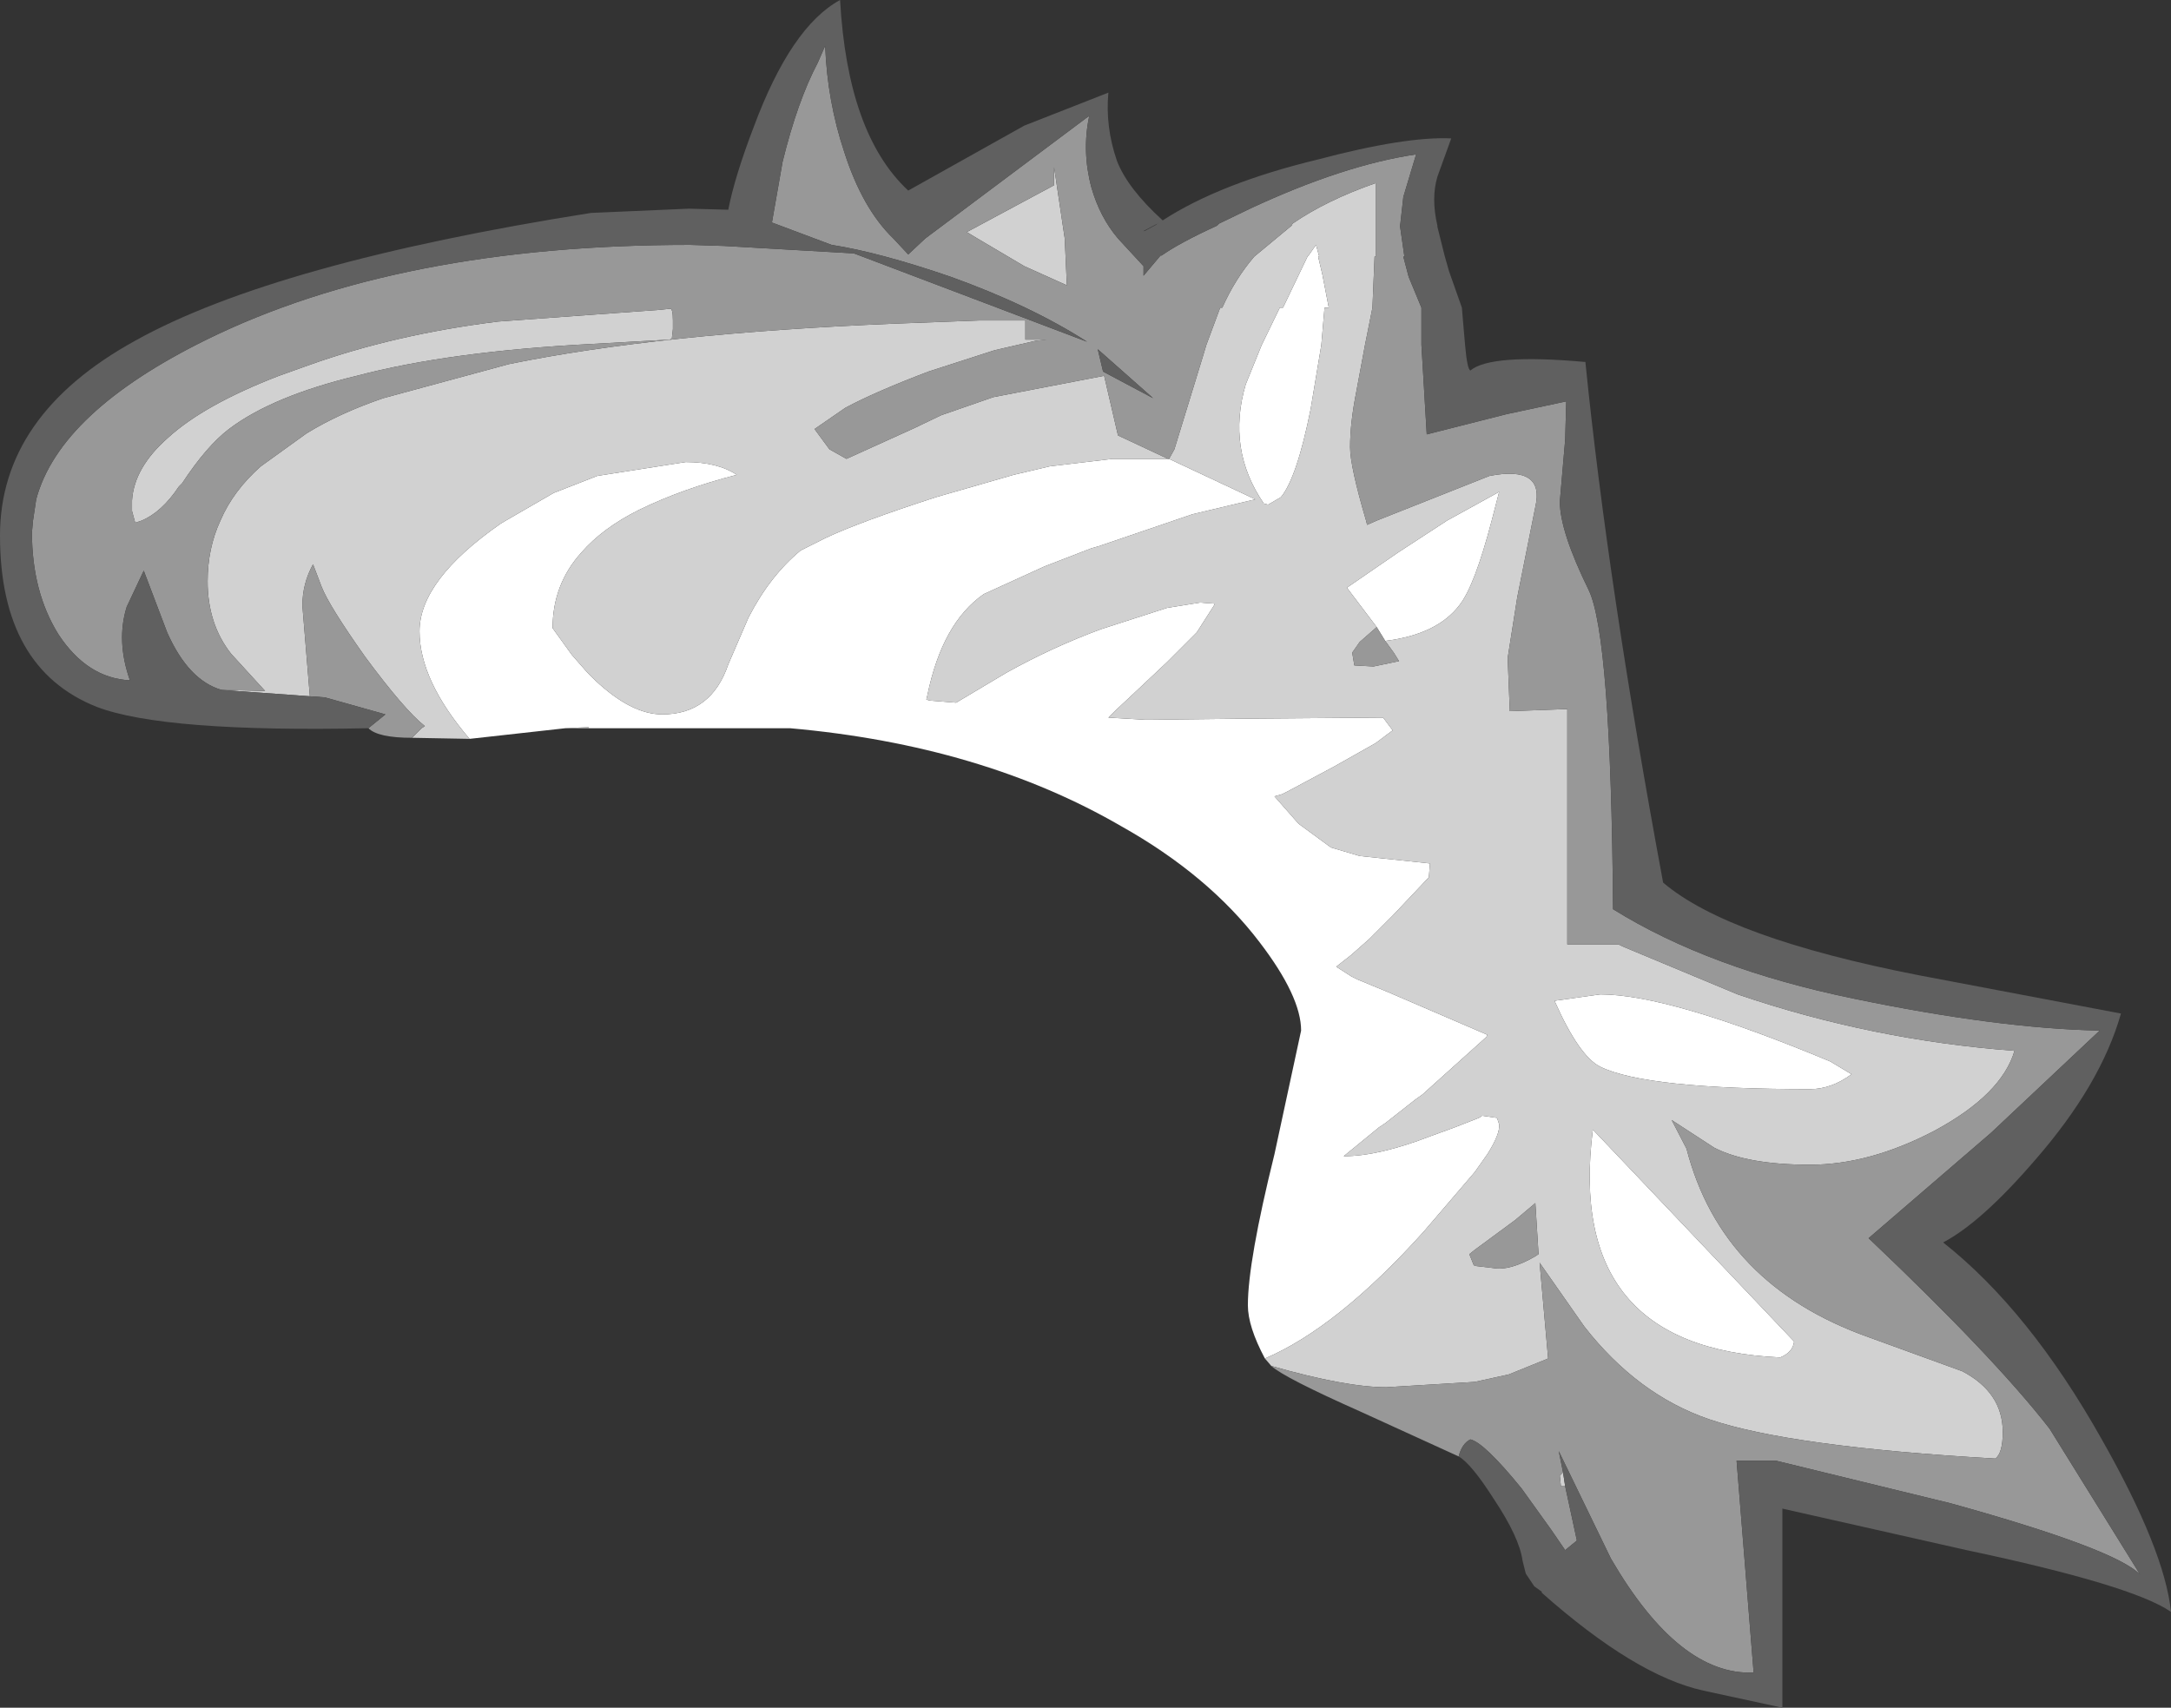 <?xml version="1.0" encoding="UTF-8" standalone="no"?>
<svg xmlns:ffdec="https://www.free-decompiler.com/flash" xmlns:xlink="http://www.w3.org/1999/xlink" ffdec:objectType="shape" height="80.2px" width="101.95px" xmlns="http://www.w3.org/2000/svg">
  <rect width="100%" height="100%" fill="#333333" stroke="none"/>
  <g transform="matrix(1.0, 0.0, 0.0, 1.0, 50.75, 60.05)">
    <path d="M4.1 -38.5 L4.15 -38.5 8.2 -36.6 5.25 -35.9 0.85 -34.4 0.5 -34.3 -1.7 -33.45 -4.55 -32.15 Q-6.5 -30.8 -7.2 -27.4 L-7.25 -27.2 -7.1 -27.15 -5.85 -27.05 -3.5 -28.45 Q-1.35 -29.65 0.95 -30.5 L4.05 -31.5 5.6 -31.75 6.3 -31.7 6.25 -31.6 5.45 -30.35 4.05 -28.95 2.35 -27.35 1.6 -26.65 1.3 -26.35 3.0 -26.25 3.4 -26.25 7.8 -26.3 14.1 -26.35 14.2 -26.35 14.65 -25.75 13.85 -25.15 11.9 -24.05 9.75 -22.9 9.45 -22.75 9.1 -22.65 10.2 -21.4 10.25 -21.35 11.75 -20.25 13.1 -19.85 16.4 -19.5 16.35 -18.85 14.65 -17.05 13.55 -15.95 12.7 -15.2 12.0 -14.65 12.7 -14.2 13.0 -14.05 14.45 -13.45 19.1 -11.45 19.05 -11.35 16.05 -8.65 15.7 -8.4 14.3 -7.3 14.0 -7.1 12.35 -5.75 Q14.0 -5.75 16.45 -6.7 L17.55 -7.1 18.7 -7.55 18.85 -7.65 19.55 -7.55 19.65 -7.25 Q19.7 -6.8 19.1 -5.85 L18.5 -5.0 16.1 -2.2 Q12.05 2.3 8.65 3.75 7.85 2.25 7.85 1.25 7.85 -0.8 9.1 -5.85 L10.35 -11.65 Q10.35 -13.25 8.4 -15.8 6.0 -18.95 1.9 -21.25 -4.65 -25.05 -13.65 -25.85 L-23.1 -25.85 -23.1 -25.9 -24.2 -25.85 -28.7 -25.35 Q-31.05 -28.1 -31.05 -30.4 -31.05 -32.8 -27.25 -35.45 L-27.0 -35.6 -24.75 -36.9 -22.7 -37.7 -18.55 -38.35 Q-17.05 -38.35 -16.15 -37.75 -18.7 -37.1 -20.75 -36.1 -22.45 -35.25 -23.45 -34.1 -24.8 -32.6 -24.8 -30.55 L-23.9 -29.3 -23.2 -28.5 -22.8 -28.1 Q-21.1 -26.5 -19.65 -26.5 -17.35 -26.5 -16.55 -28.85 L-15.6 -31.05 Q-14.6 -33.0 -13.15 -34.2 L-11.95 -34.8 Q-10.35 -35.55 -6.8 -36.7 L-3.15 -37.75 -1.45 -38.15 1.5 -38.5 4.1 -38.5 M11.2 -48.0 L11.15 -48.0 11.35 -47.15 11.65 -45.6 11.45 -45.6 11.3 -43.85 10.8 -40.85 Q10.15 -37.6 9.4 -36.7 L8.8 -36.35 8.6 -36.4 Q6.85 -38.95 7.75 -42.0 L8.5 -43.85 9.35 -45.6 9.5 -45.6 10.65 -48.0 10.7 -48.05 11.05 -48.55 11.2 -48.0 M13.9 -30.6 L12.5 -32.45 14.9 -34.1 17.2 -35.6 19.65 -36.95 19.3 -35.6 Q18.5 -32.55 17.8 -31.65 16.75 -30.25 14.3 -29.95 L13.9 -30.6 M24.4 -13.35 Q27.65 -13.35 35.2 -10.2 L36.2 -9.6 Q35.25 -8.9 34.25 -8.9 26.55 -8.9 24.4 -9.95 23.4 -10.45 22.25 -13.05 L24.4 -13.35 M33.5 2.95 Q33.45 3.45 32.85 3.7 22.75 3.25 24.05 -7.0 L33.5 2.95" fill="#ffffff" fill-rule="evenodd" stroke="none"/>
    <path d="M22.65 9.1 L22.75 9.75 22.55 9.75 22.5 9.25 22.65 9.1 M-36.2 -27.35 L-40.35 -27.65 -38.3 -27.6 -39.9 -29.35 Q-41.0 -30.75 -41.0 -32.75 -41.0 -34.3 -40.4 -35.6 -39.8 -37.0 -38.5 -38.15 L-36.35 -39.7 Q-34.8 -40.65 -32.75 -41.35 L-26.85 -42.95 Q-19.75 -44.4 -8.75 -44.85 L-4.75 -45.0 -2.6 -45.0 -2.6 -44.1 -1.6 -44.1 -2.1 -44.05 -4.05 -43.6 -7.15 -42.6 Q-9.65 -41.65 -11.05 -40.9 L-12.5 -39.9 -11.8 -38.95 -11.0 -38.5 -7.8 -39.95 -6.55 -40.55 -4.1 -41.4 1.1 -42.4 1.75 -39.6 4.1 -38.5 1.5 -38.5 -1.45 -38.15 -3.15 -37.75 -6.8 -36.7 Q-10.35 -35.55 -11.95 -34.8 L-13.15 -34.2 Q-14.6 -33.0 -15.6 -31.05 L-16.55 -28.85 Q-17.35 -26.5 -19.65 -26.5 -21.1 -26.5 -22.8 -28.1 L-23.2 -28.5 -23.9 -29.3 -24.8 -30.55 Q-24.8 -32.6 -23.45 -34.1 -22.45 -35.25 -20.75 -36.1 -18.7 -37.1 -16.15 -37.75 -17.05 -38.35 -18.55 -38.35 L-22.7 -37.7 -24.75 -36.9 -27.0 -35.6 -27.25 -35.45 Q-31.05 -32.8 -31.05 -30.4 -31.05 -28.1 -28.7 -25.35 L-31.4 -25.4 -30.95 -25.85 -30.8 -25.95 Q-31.75 -26.7 -33.6 -29.2 -35.3 -31.6 -35.65 -32.5 L-36.05 -33.55 Q-36.55 -32.65 -36.55 -31.6 L-36.2 -27.35 M4.15 -38.5 L4.4 -38.95 5.75 -43.35 5.9 -43.85 6.55 -45.6 6.65 -45.6 Q7.25 -46.95 8.15 -48.0 L9.9 -49.45 9.95 -49.55 Q11.55 -50.65 13.85 -51.45 L13.85 -49.5 13.85 -49.45 13.85 -48.0 13.8 -48.0 13.7 -45.6 13.35 -43.85 12.95 -41.7 Q12.65 -40.2 12.65 -39.05 12.65 -38.15 13.4 -35.6 L13.45 -35.4 13.9 -35.6 19.2 -37.7 Q21.8 -38.2 21.35 -36.25 L20.5 -32.0 20.05 -29.15 20.15 -26.65 22.85 -26.75 22.85 -15.7 25.25 -15.7 25.45 -15.6 30.85 -13.35 Q37.15 -11.2 43.85 -10.7 43.25 -8.65 40.1 -6.95 37.05 -5.35 34.25 -5.35 31.3 -5.35 29.75 -6.15 L27.75 -7.45 28.45 -6.1 Q30.1 0.3 37.0 2.75 L41.4 4.35 Q43.3 5.35 43.3 7.2 43.3 8.2 42.95 8.45 33.3 7.9 29.5 6.6 26.15 5.45 23.65 2.25 L21.55 -0.75 21.95 3.75 20.1 4.5 18.5 4.85 14.35 5.1 Q12.45 5.1 8.95 4.1 L8.65 3.75 Q12.05 2.3 16.1 -2.2 L18.5 -5.0 19.1 -5.85 Q19.7 -6.8 19.65 -7.25 L19.55 -7.55 18.85 -7.65 18.7 -7.55 17.55 -7.1 16.45 -6.7 Q14.0 -5.75 12.35 -5.75 L14.0 -7.1 14.3 -7.3 15.7 -8.4 16.05 -8.65 19.05 -11.35 19.1 -11.45 14.45 -13.45 13.0 -14.05 12.7 -14.2 12.0 -14.65 12.7 -15.2 13.55 -15.95 14.65 -17.05 16.35 -18.85 16.4 -19.5 13.1 -19.85 11.75 -20.25 10.25 -21.35 10.2 -21.4 9.1 -22.65 9.45 -22.75 9.75 -22.9 11.9 -24.05 13.85 -25.15 14.65 -25.75 14.2 -26.35 14.1 -26.35 7.8 -26.3 3.4 -26.25 3.0 -26.25 1.3 -26.35 1.6 -26.65 2.35 -27.35 4.05 -28.95 5.45 -30.35 6.25 -31.6 6.3 -31.7 5.6 -31.75 4.05 -31.5 0.95 -30.5 Q-1.35 -29.65 -3.5 -28.45 L-5.85 -27.05 -7.1 -27.15 -7.25 -27.2 -7.2 -27.4 Q-6.5 -30.8 -4.55 -32.15 L-1.7 -33.45 0.5 -34.3 0.85 -34.4 5.25 -35.9 8.2 -36.6 4.15 -38.5 M11.2 -48.0 L11.05 -48.55 10.7 -48.05 10.65 -48.0 9.5 -45.6 9.35 -45.6 8.5 -43.85 7.75 -42.0 Q6.85 -38.95 8.6 -36.4 L8.8 -36.35 9.4 -36.7 Q10.15 -37.6 10.8 -40.85 L11.3 -43.85 11.45 -45.6 11.65 -45.6 11.35 -47.15 11.15 -48.0 11.2 -48.0 M14.3 -29.95 Q16.75 -30.25 17.8 -31.65 18.5 -32.55 19.3 -35.6 L19.65 -36.95 17.2 -35.6 14.9 -34.1 12.5 -32.45 13.9 -30.6 13.1 -29.9 12.75 -29.4 12.85 -28.8 13.75 -28.75 14.95 -29.0 14.7 -29.4 14.3 -29.95 M21.35 -3.55 L20.4 -2.75 18.5 -1.35 18.25 -1.15 18.45 -0.65 18.5 -0.6 19.35 -0.5 Q20.15 -0.35 21.35 -1.05 L21.5 -1.15 21.35 -3.55 M24.4 -13.35 L22.25 -13.05 Q23.4 -10.45 24.4 -9.95 26.55 -8.9 34.25 -8.9 35.25 -8.9 36.2 -9.6 L35.2 -10.2 Q27.65 -13.35 24.4 -13.35 M33.5 2.95 L24.05 -7.0 Q22.75 3.25 32.85 3.7 33.45 3.45 33.5 2.95 M-44.4 -35.5 L-44.55 -36.05 -44.55 -36.55 Q-44.45 -38.1 -42.85 -39.5 -41.15 -41.05 -37.65 -42.4 L-36.25 -42.9 Q-32.2 -44.35 -27.35 -44.95 L-19.75 -45.5 -19.3 -45.55 Q-19.15 -45.6 -19.15 -45.0 L-19.15 -44.6 -19.2 -44.15 -19.3 -44.1 -22.9 -43.9 Q-29.65 -43.55 -34.0 -42.4 -37.95 -41.45 -40.0 -39.9 -41.05 -39.1 -42.2 -37.35 L-42.35 -37.2 Q-43.15 -36.0 -44.1 -35.6 L-44.4 -35.5 M-1.25 -51.35 L-1.25 -52.2 -0.75 -48.85 -0.65 -46.65 -2.65 -47.55 -4.85 -48.85 -5.35 -49.15 -1.25 -51.35 M-24.2 -25.85 L-23.1 -25.9 -23.1 -25.85 -24.2 -25.85" fill="#d1d1d1" fill-rule="evenodd" stroke="none"/>
    <path d="M-40.35 -27.65 Q-41.9 -28.1 -42.9 -30.35 L-44.0 -33.25 -44.8 -31.55 Q-45.3 -29.95 -44.65 -28.1 -46.65 -28.2 -48.0 -30.25 -49.25 -32.25 -49.25 -35.05 L-49.2 -35.6 -49.05 -36.6 Q-47.95 -40.7 -41.05 -44.1 -32.0 -48.55 -18.35 -48.55 L-16.75 -48.5 -10.65 -48.15 0.3 -44.0 Q-2.35 -45.7 -6.1 -47.05 -9.45 -48.2 -11.7 -48.55 L-14.5 -49.6 -14.0 -52.45 Q-13.3 -55.3 -12.35 -57.1 L-12.0 -57.9 Q-11.9 -55.3 -11.1 -52.9 -10.25 -50.25 -8.8 -48.85 L-8.1 -48.1 -7.3 -48.85 0.25 -54.5 0.4 -54.6 Q0.05 -52.95 0.5 -51.25 0.9 -49.85 1.75 -48.85 L2.95 -47.55 2.95 -47.1 3.75 -48.05 3.8 -48.05 Q4.65 -48.65 6.4 -49.45 L6.5 -49.55 7.95 -50.25 Q12.35 -52.3 15.75 -52.8 L15.15 -50.8 15.0 -49.45 15.0 -49.4 15.2 -48.0 15.15 -48.0 15.4 -47.05 16.0 -45.6 16.0 -45.25 16.0 -43.85 16.25 -39.65 20.0 -40.6 22.8 -41.2 22.75 -39.4 22.5 -36.5 Q22.5 -35.1 23.85 -32.35 24.9 -30.2 25.0 -17.35 29.5 -14.55 36.3 -13.15 43.05 -11.75 47.85 -11.65 L42.75 -6.85 37.0 -1.9 Q42.9 3.7 45.5 7.05 L49.75 13.9 Q48.6 12.7 40.85 10.55 L32.65 8.55 30.8 8.55 31.6 18.5 Q28.1 18.65 24.9 13.15 L22.45 8.1 22.65 9.1 22.5 9.25 22.55 9.75 22.75 9.75 23.3 12.3 22.75 12.75 22.1 11.8 20.7 9.85 Q18.95 7.7 18.3 7.55 17.9 7.75 17.75 8.35 L13.15 6.25 Q9.55 4.65 8.95 4.1 12.45 5.1 14.35 5.1 L18.5 4.85 20.1 4.5 21.95 3.75 21.55 -0.75 23.65 2.25 Q26.15 5.45 29.5 6.6 33.3 7.9 42.95 8.45 43.3 8.2 43.3 7.2 43.3 5.35 41.4 4.35 L37.0 2.75 Q30.1 0.3 28.45 -6.1 L27.75 -7.45 29.75 -6.15 Q31.3 -5.35 34.25 -5.35 37.05 -5.35 40.1 -6.95 43.25 -8.65 43.85 -10.7 37.15 -11.2 30.85 -13.35 L25.45 -15.6 25.25 -15.7 22.85 -15.7 22.85 -26.75 20.15 -26.65 20.05 -29.15 20.5 -32.0 21.35 -36.25 Q21.8 -38.2 19.2 -37.7 L13.9 -35.6 13.45 -35.4 13.4 -35.6 Q12.65 -38.15 12.65 -39.05 12.65 -40.2 12.95 -41.7 L13.35 -43.85 13.7 -45.6 13.8 -48.0 13.85 -48.0 13.85 -49.45 13.85 -49.5 13.85 -51.45 Q11.55 -50.65 9.95 -49.55 L9.9 -49.45 8.15 -48.0 Q7.25 -46.95 6.65 -45.6 L6.55 -45.6 5.9 -43.85 5.75 -43.35 4.4 -38.95 4.15 -38.5 4.1 -38.5 1.75 -39.6 1.1 -42.4 -4.1 -41.4 -6.55 -40.55 -7.8 -39.95 -11.0 -38.5 -11.8 -38.95 -12.5 -39.9 -11.05 -40.9 Q-9.65 -41.65 -7.15 -42.6 L-4.05 -43.6 -2.1 -44.05 -1.6 -44.1 -2.6 -44.1 -2.6 -45.0 -4.75 -45.0 -8.75 -44.85 Q-19.75 -44.4 -26.85 -42.95 L-32.75 -41.35 Q-34.8 -40.65 -36.35 -39.7 L-38.5 -38.15 Q-39.8 -37.0 -40.4 -35.6 -41.0 -34.3 -41.0 -32.75 -41.0 -30.75 -39.9 -29.35 L-38.3 -27.6 -40.35 -27.65 M-33.45 -25.85 L-32.65 -26.5 -35.5 -27.3 -36.2 -27.35 -36.55 -31.6 Q-36.55 -32.65 -36.05 -33.55 L-35.65 -32.5 Q-35.3 -31.6 -33.6 -29.2 -31.75 -26.7 -30.8 -25.95 L-30.95 -25.85 -31.4 -25.4 Q-33.0 -25.4 -33.45 -25.85 M3.4 -41.35 L0.8 -43.65 1.05 -42.6 3.4 -41.35 M14.3 -29.95 L14.7 -29.4 14.95 -29.0 13.75 -28.75 12.85 -28.8 12.75 -29.4 13.1 -29.9 13.9 -30.6 14.3 -29.95 M21.35 -3.55 L21.5 -1.15 21.35 -1.05 Q20.15 -0.35 19.35 -0.5 L18.5 -0.6 18.45 -0.65 18.25 -1.15 18.5 -1.35 20.4 -2.75 21.35 -3.55 M-1.25 -51.35 L-5.35 -49.15 -4.85 -48.85 -2.65 -47.55 -0.65 -46.65 -0.75 -48.85 -1.25 -52.2 -1.25 -51.35 M-44.4 -35.5 L-44.1 -35.6 Q-43.15 -36.0 -42.35 -37.2 L-42.2 -37.35 Q-41.05 -39.1 -40.0 -39.9 -37.95 -41.45 -34.0 -42.4 -29.65 -43.55 -22.9 -43.9 L-19.3 -44.1 -19.2 -44.15 -19.15 -44.6 -19.15 -45.0 Q-19.15 -45.6 -19.3 -45.55 L-19.75 -45.5 -27.35 -44.95 Q-32.2 -44.35 -36.25 -42.9 L-37.65 -42.4 Q-41.15 -41.05 -42.85 -39.5 -44.45 -38.1 -44.55 -36.55 L-44.55 -36.05 -44.4 -35.5" fill="#989898" fill-rule="evenodd" stroke="none"/>
    <path d="M22.65 9.1 L22.45 8.1 24.9 13.15 Q28.1 18.65 31.6 18.5 L30.8 8.55 32.65 8.55 40.85 10.55 Q48.6 12.7 49.75 13.9 L45.5 7.05 Q42.9 3.7 37.0 -1.9 L42.75 -6.85 47.85 -11.65 Q43.05 -11.75 36.3 -13.15 29.5 -14.55 25.0 -17.35 24.9 -30.2 23.85 -32.35 22.5 -35.1 22.5 -36.5 L22.75 -39.4 22.8 -41.2 20.0 -40.6 16.25 -39.65 16.0 -43.85 16.0 -45.25 16.0 -45.6 15.4 -47.05 15.15 -48.0 15.2 -48.0 15.0 -49.4 15.0 -49.45 15.15 -50.8 15.75 -52.8 Q12.35 -52.3 7.95 -50.25 L6.5 -49.55 6.4 -49.45 Q4.65 -48.65 3.8 -48.05 L3.75 -48.05 2.95 -47.1 2.95 -47.55 1.75 -48.85 Q0.9 -49.85 0.5 -51.25 0.05 -52.95 0.4 -54.6 L0.25 -54.5 -7.3 -48.85 -8.1 -48.1 -8.8 -48.85 Q-10.25 -50.25 -11.1 -52.9 -11.9 -55.3 -12.0 -57.9 L-12.35 -57.1 Q-13.3 -55.3 -14.0 -52.45 L-14.5 -49.6 -11.7 -48.55 Q-9.45 -48.2 -6.1 -47.05 -2.35 -45.7 0.3 -44.0 L-10.65 -48.15 -16.75 -48.5 -18.35 -48.55 Q-32.0 -48.55 -41.05 -44.1 -47.95 -40.7 -49.05 -36.6 L-49.2 -35.6 -49.25 -35.05 Q-49.25 -32.25 -48.0 -30.25 -46.65 -28.2 -44.65 -28.1 -45.3 -29.95 -44.8 -31.55 L-44.0 -33.25 -42.9 -30.35 Q-41.9 -28.1 -40.35 -27.65 L-36.2 -27.35 -35.5 -27.3 -32.65 -26.5 -33.45 -25.85 Q-43.05 -25.65 -46.2 -26.85 -50.75 -28.65 -50.75 -34.9 -50.75 -40.55 -44.4 -44.05 -37.85 -47.7 -23.0 -50.05 L-18.4 -50.25 -16.55 -50.2 Q-16.25 -51.75 -15.35 -54.1 -13.6 -58.8 -11.3 -60.05 -10.95 -53.75 -8.1 -51.1 L-2.65 -54.15 1.3 -55.7 Q1.15 -54.1 1.7 -52.5 2.2 -51.2 3.85 -49.7 6.55 -51.45 11.1 -52.55 15.25 -53.65 17.4 -53.55 L16.75 -51.75 Q16.45 -50.75 16.75 -49.45 L16.75 -49.4 17.1 -48.0 17.3 -47.3 17.9 -45.6 17.95 -45.0 18.05 -43.85 Q18.15 -42.7 18.3 -42.65 19.25 -43.45 23.7 -43.05 24.75 -32.6 27.35 -18.6 30.4 -16.0 39.35 -14.25 L48.85 -12.45 Q47.9 -9.1 44.8 -5.55 42.3 -2.65 40.5 -1.7 44.55 1.5 47.95 7.55 50.9 12.75 51.2 15.65 49.4 14.4 41.6 12.75 L32.95 10.8 32.95 20.15 29.25 19.35 Q26.05 18.65 21.65 14.75 L21.65 14.7 21.3 14.45 20.9 13.85 20.75 13.25 Q20.6 12.15 19.4 10.35 18.35 8.7 17.75 8.35 17.9 7.75 18.3 7.55 18.95 7.7 20.7 9.85 L22.1 11.8 22.75 12.75 23.3 12.3 22.75 9.75 22.65 9.1 M3.6 -49.55 L3.7 -49.6 2.95 -49.2 3.0 -49.2 3.55 -49.5 3.6 -49.55 M3.4 -41.35 L1.05 -42.6 0.8 -43.65 3.4 -41.35" fill="#606060" fill-rule="evenodd" stroke="none"/>
  </g>
</svg>
